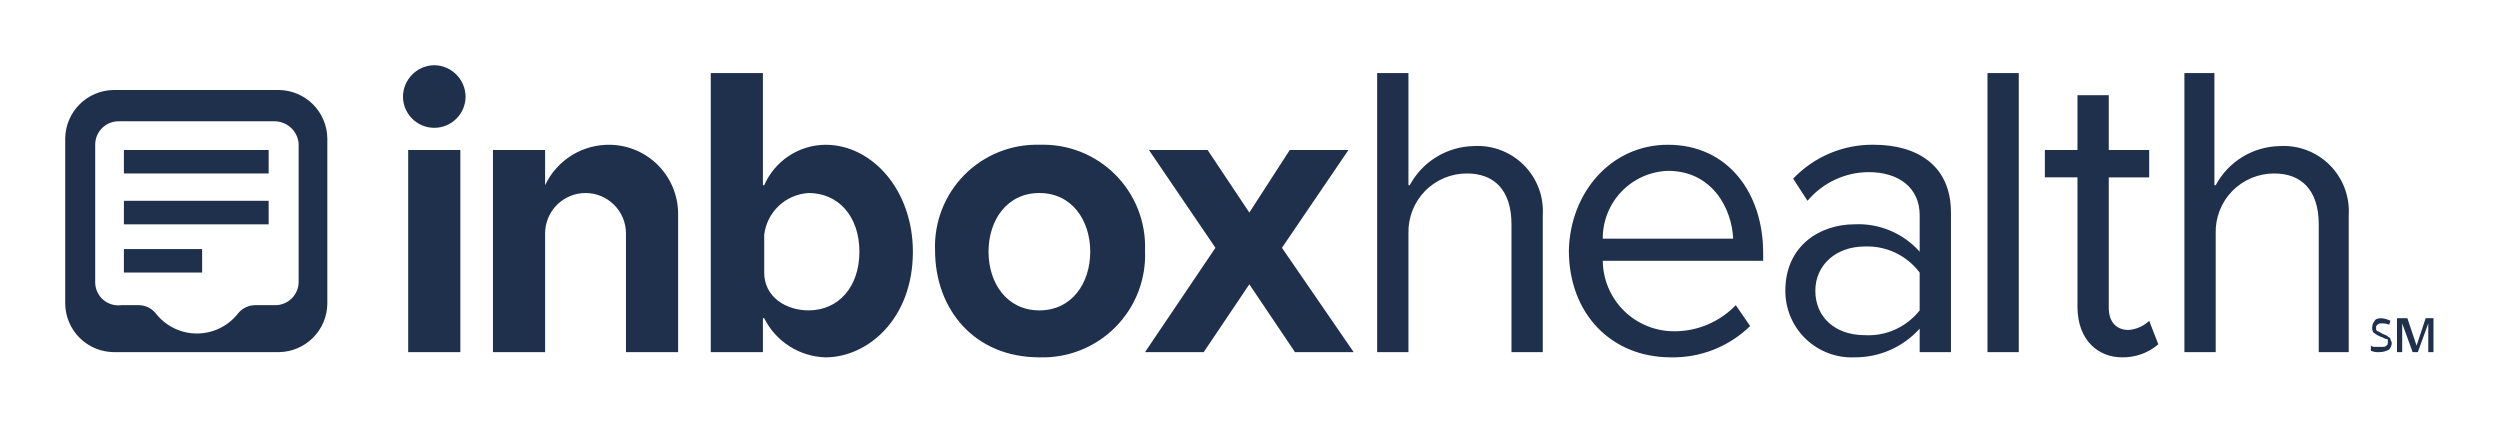 <svg fill="none" height="36" viewBox="0 0 213 36" width="213" xmlns="http://www.w3.org/2000/svg"><path clip-rule="evenodd" d="m37 5.556c.705.009 1.378.292 1.876.791.498.498.782 1.171.791 1.876 0 .707-.281 1.386-.781 1.886-.5.5-1.178.781-1.886.781-.707 0-1.385-.281-1.886-.781-.5-.5-.781-1.178-.781-1.886.009-.705.292-1.378.791-1.876.498-.498 1.171-.782 1.876-.791zm-14.111 7.222v2h-12.333v-2zm0 4.333v2h-12.333v-2zm119.222-2.555c-1.496.049-2.914.681-3.952 1.76s-1.613 2.521-1.603 4.018h11.111c-.111-2.555-1.778-5.778-5.556-5.778zm-124.889 6.667v2h-6.667v-2zm71.333-4.778c-2.778 0-4.333 2.333-4.333 5 0 2.667 1.556 5 4.333 5 2.778 0 4.333-2.333 4.333-5 0-2.667-1.556-5-4.333-5zm-19.667 0c-.947.056-1.844.442-2.534 1.092s-1.131 1.522-1.244 2.463v3.222c0 2.111 1.889 3.222 3.778 3.222 2.555 0 4.333-2 4.333-5 0-3-1.778-5-4.333-5zm-45.556-6.111h-13.222c-.263-.001-.524.049-.767.149s-.464.247-.65.433-.333.407-.433.65c-.1.243-.151.504-.149.767v11.778c.009.275.074.544.194.792s.289.468.498.645c.209.178.454.31.717.388.264.078.541.099.813.064h1.556c.284.013.56.09.81.225.25.135.467.324.634.553.417.511.942.923 1.538 1.206s1.247.43 1.907.43c.659 0 1.311-.147 1.907-.43.596-.283 1.121-.695 1.538-1.206.167-.229.384-.418.634-.553.25-.135.527-.211.81-.225h1.778c.263.002.524-.049.767-.149.243-.1.464-.247.65-.433s.333-.407.433-.65.151-.504.149-.767v-11.778c-.045-.524-.289-1.012-.681-1.363s-.904-.539-1.43-.526zm135.556 10.667c-2.445 0-4.222 1.556-4.222 3.778s1.666 3.778 4.222 3.778c.89.048 1.779-.118 2.591-.486s1.524-.925 2.076-1.625v-3.222c-.54-.721-1.247-1.3-2.06-1.687-.813-.387-1.707-.571-2.607-.535zm-135.111-13.333c1.085.017 2.121.456 2.888 1.223.767.767 1.206 1.803 1.223 2.888v14.111c-.017 1.085-.456 2.121-1.223 2.888-.767.767-1.803 1.206-2.888 1.223h-14.111c-1.085-.017-2.121-.456-2.888-1.223s-1.206-1.803-1.223-2.888v-14.111c.017-1.085.456-2.121 1.223-2.888s1.803-1.206 2.888-1.223zm15.444 5.111v17.222h-4.444v-17.222zm63.667 0 3.555 5.333 3.445-5.333h5l-5.667 8.333 6.111 8.889h-5l-3.889-5.778-3.888 5.778h-5l6-8.889-5.667-8.333zm85.778-6.556v9.556h.111c.53-.989 1.314-1.819 2.27-2.404.957-.586 2.053-.906 3.174-.929.786-.049 1.574.07 2.31.349.737.279 1.406.711 1.963 1.268.556.557.989 1.226 1.267 1.962.279.737.398 1.524.349 2.31v11.667h-2.555v-10.889c0-3-1.556-4.333-3.778-4.333-.668-.005-1.329.125-1.945.382s-1.174.635-1.641 1.112c-.467.477-.832 1.043-1.075 1.665-.243.622-.359 1.286-.339 1.953v10.111h-2.667v-23.778zm-68.667 0v9.556h.111c.53-.989 1.314-1.819 2.271-2.404s2.052-.906 3.174-.929c.786-.049 1.573.07 2.31.349.736.279 1.405.711 1.962 1.268.557.557.989 1.226 1.268 1.962.278.737.397 1.524.348 2.31v11.667h-2.666v-10.889c0-3-1.556-4.333-3.778-4.333-.667-.005-1.329.125-1.945.382s-1.174.635-1.641 1.112c-.466.477-.832 1.043-1.075 1.665-.243.622-.358 1.286-.339 1.953v10.111h-2.667v-23.778zm52 0v23.778h-2.667v-23.778zm-120 6.111c1.542.032 3.009.666 4.089 1.767 1.08 1.101 1.686 2.58 1.688 4.122v11.778h-4.444v-10.111c0-.913-.363-1.79-1.009-2.436-.646-.646-1.522-1.009-2.436-1.009s-1.79.363-2.436 1.009-1.009 1.522-1.009 2.436v10.111h-4.444v-17.222h4.444v3c.494-1.05 1.282-1.934 2.268-2.545s2.128-.924 3.288-.899zm153.111 14.778.778 2.333.778-2.333h.666v2.889h-.444v-2.444l-.889 2.444h-.444l-.889-2.444v2.444h-.445v-2.889zm-2.222 0c.271.022.536.097.778.222l-.111.333c-.21-.09-.439-.129-.667-.111-.06-.007-.122-.001-.179.018-.058.019-.111.051-.154.093-.112.111-.112.111-.112.222v.222l.112.111c.111 0 .222.111.444.222.222.111.333.111.444.222.112.111.223.111.223.222s.111.222.111.333c-.004.206-.083.404-.222.556-.237.139-.504.215-.778.222-.265.026-.532-.012-.778-.111v-.444c.111.111.222.111.444.111h.445c.222 0 .333 0 .444-.111.111-.111.111-.111.111-.333s0-.222-.111-.222-.222-.111-.555-.222c-.199-.086-.386-.198-.556-.333-.088-.13-.127-.288-.111-.444.004-.206.083-.404.222-.556 0-.111.223-.222.556-.222zm-60.778-14.778c5.111 0 8.111 4.111 8.111 9.222v.667h-13.666c.017 1.605.67 3.138 1.816 4.263 1.145 1.125 2.689 1.749 4.295 1.738.975.001 1.94-.196 2.838-.578.897-.382 1.708-.941 2.384-1.645l1.222 1.778c-.895.874-1.956 1.559-3.12 2.017-1.164.458-2.407.679-3.658.649-5 0-8.666-3.667-8.666-9.111.111-4.889 3.555-9 8.444-9zm17.556 0c3.555 0 6.555 1.667 6.555 5.778v11.889h-2.666v-2c-.701.778-1.558 1.398-2.516 1.819-.957.421-1.994.635-3.04.625-.763.032-1.525-.092-2.239-.363-.714-.271-1.366-.683-1.916-1.213-.55-.529-.987-1.165-1.285-1.868s-.451-1.459-.449-2.223c0-3.889 3-5.667 5.889-5.667 1.042-.051 2.081.132 3.043.536.961.404 1.82 1.018 2.513 1.797v-3.111c0-2.333-1.778-3.667-4.334-3.667-.996.002-1.979.222-2.881.644-.902.422-1.701 1.037-2.341 1.8l-1.222-1.889c.886-.931 1.956-1.668 3.142-2.166 1.185-.497 2.461-.743 3.747-.723zm-71.111 0c1.194-.043 2.383.16 3.495.596 1.112.437 2.121 1.098 2.966 1.943.845.845 1.506 1.854 1.943 2.966.437 1.112.64 2.301.596 3.495.054 1.202-.141 2.401-.572 3.524s-1.091 2.144-1.936 2.999c-.845.856-1.858 1.527-2.975 1.973-1.117.445-2.314.655-3.517.615-5.556 0-8.889-4.111-8.889-9.111-.046-1.185.151-2.366.581-3.472s1.08-2.111 1.913-2.955 1.831-1.507 2.931-1.95c1.1-.443 2.279-.655 3.464-.624zm-23.556-6.111v9.556h.111c.445-1.017 1.174-1.884 2.101-2.495s2.011-.941 3.121-.949c4 0 7.444 3.889 7.444 9.111 0 5.778-3.889 9-7.444 9-1.091-.032-2.152-.358-3.072-.945-.92-.587-1.663-1.412-2.151-2.388h-.111v2.889h-4.444v-23.778zm114.667 1.889v4.667h3.444v2.333h-3.444v11.111c0 1.333.777 1.889 1.666 1.889.666-.042 1.296-.317 1.778-.778l.778 2c-.864.743-1.972 1.139-3.111 1.111-1.889 0-3.778-1.333-3.778-4.333v-11h-2.778v-2.333h2.778v-4.667z" fill="#1f304c" fill-rule="evenodd"/></svg>
